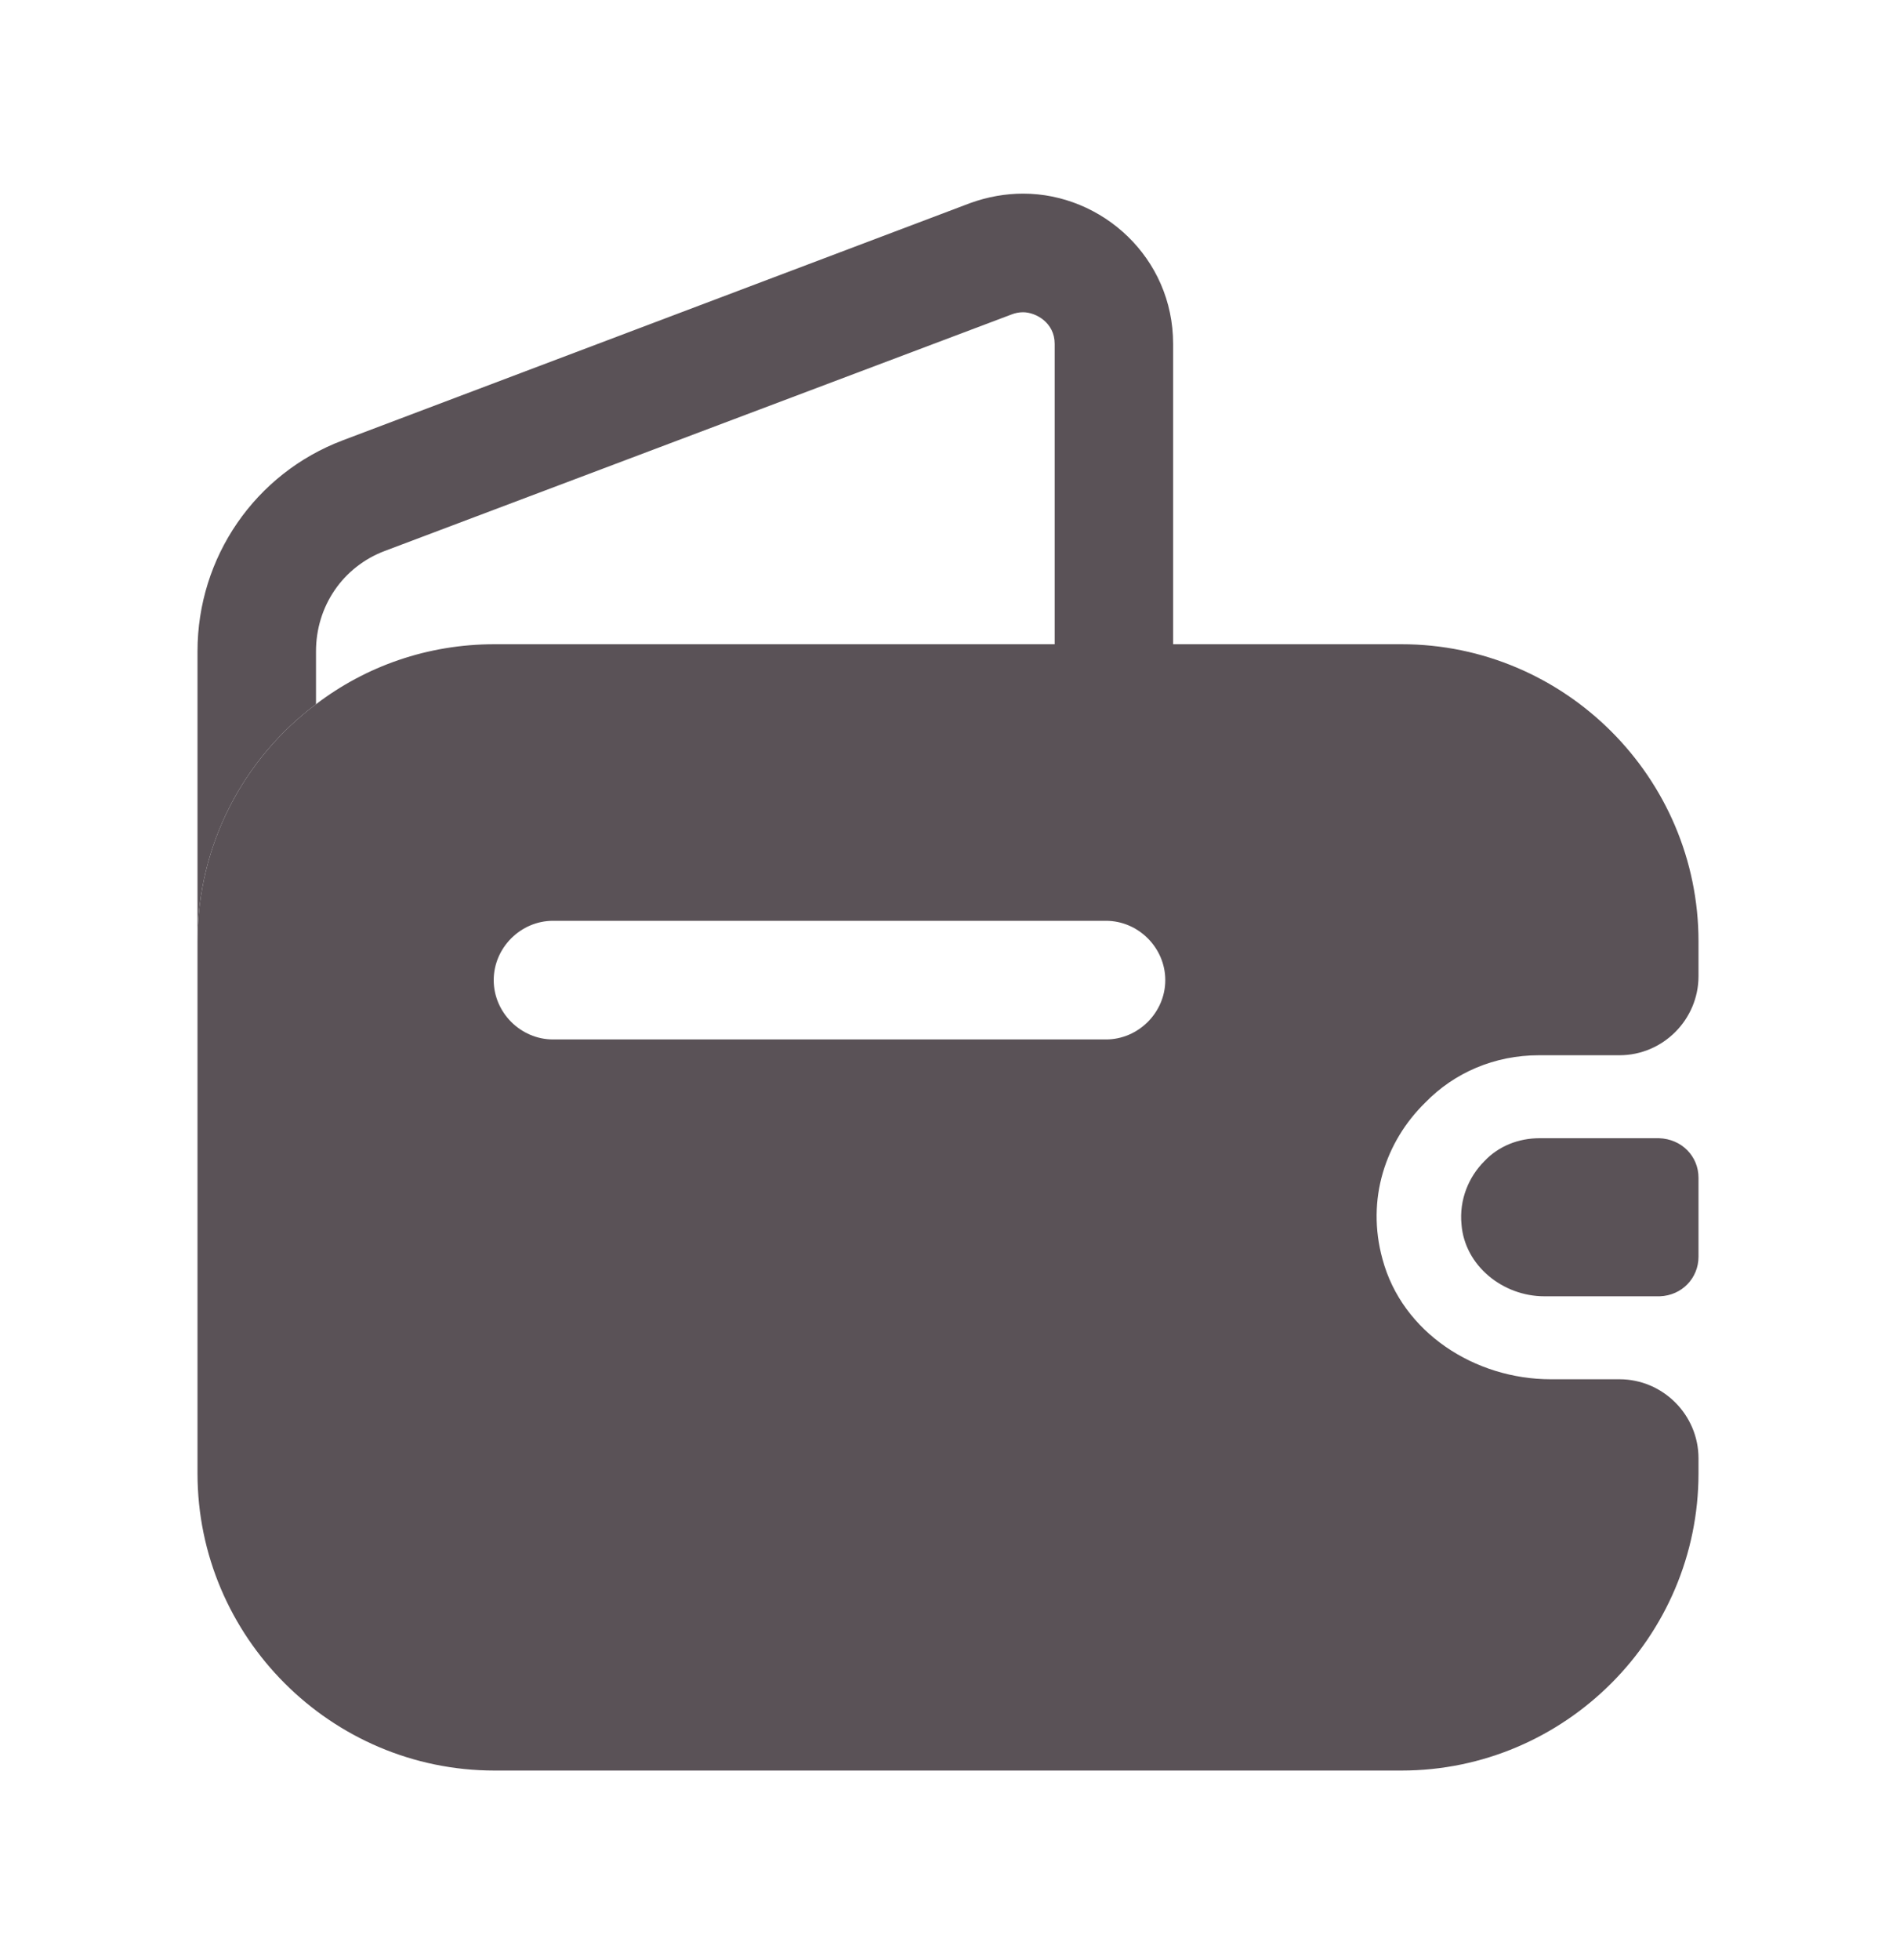 <svg width="30" height="31" viewBox="0 0 30 31" fill="none" xmlns="http://www.w3.org/2000/svg">
<path d="M18.562 5.438V10.188H16.688V5.438C16.688 5.1 16.387 4.938 16.188 4.938C16.125 4.938 16.062 4.95 16 4.975L6.088 8.713C5.425 8.963 5 9.588 5 10.3V11.137C3.862 11.988 3.125 13.35 3.125 14.887V10.3C3.125 8.812 4.037 7.487 5.425 6.963L15.35 3.212C15.625 3.112 15.912 3.062 16.188 3.062C17.438 3.062 18.562 4.075 18.562 5.438Z" fill="#5A5257"/>
<path d="M26.875 18.625V19.875C26.875 20.212 26.612 20.488 26.262 20.5H24.437C23.775 20.5 23.175 20.012 23.125 19.363C23.087 18.975 23.237 18.613 23.487 18.363C23.712 18.125 24.025 18 24.362 18H26.25C26.612 18.012 26.875 18.288 26.875 18.625Z" fill="#5A5257"/>
<path d="M24.35 16.688H25.625C26.312 16.688 26.875 16.125 26.875 15.438V14.887C26.875 12.3 24.762 10.188 22.175 10.188H7.825C6.763 10.188 5.787 10.537 5 11.137C3.862 11.988 3.125 13.35 3.125 14.887V23.3C3.125 25.887 5.237 28 7.825 28H22.175C24.762 28 26.875 25.887 26.875 23.3V23.062C26.875 22.375 26.312 21.812 25.625 21.812H24.538C23.337 21.812 22.188 21.075 21.875 19.913C21.613 18.962 21.925 18.05 22.55 17.438C23.012 16.962 23.65 16.688 24.35 16.688ZM17.5 16.438H8.75C8.238 16.438 7.812 16.012 7.812 15.5C7.812 14.988 8.238 14.562 8.75 14.562H17.5C18.012 14.562 18.438 14.988 18.438 15.5C18.438 16.012 18.012 16.438 17.5 16.438Z" fill="#5A5257"/>
</svg>
